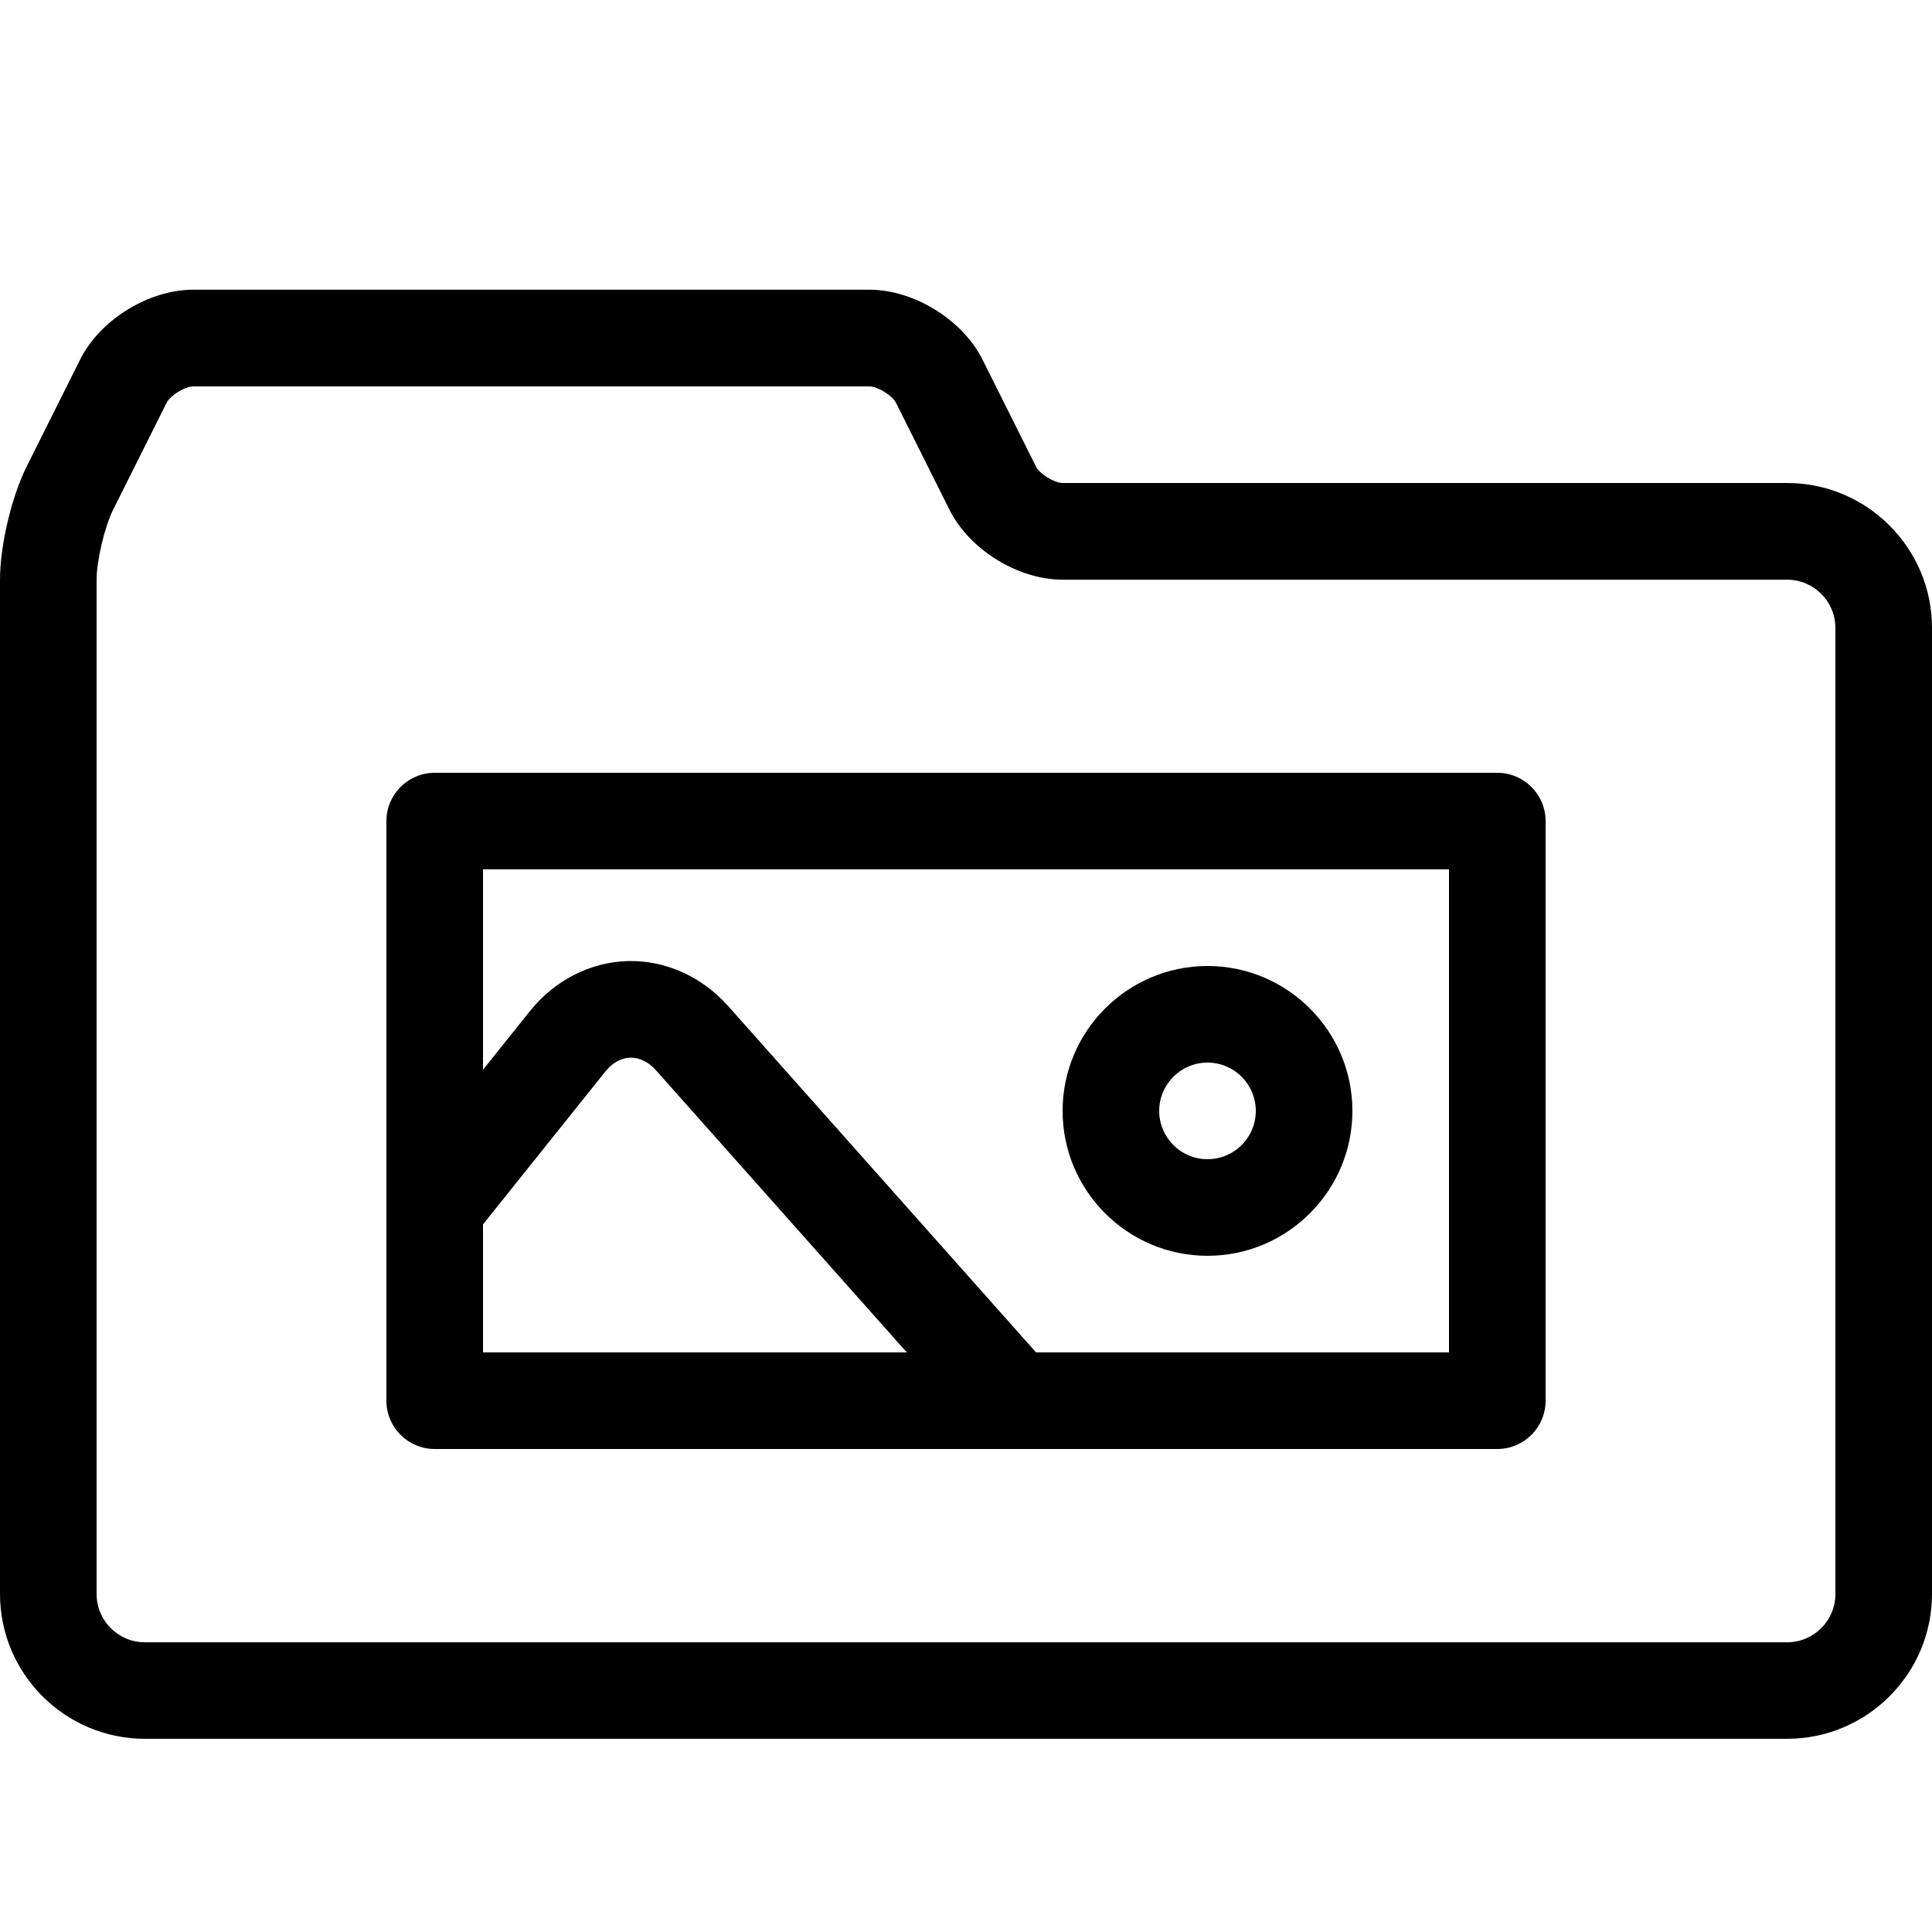 <svg height="20" viewBox="0 0 20 20" width="20" xmlns="http://www.w3.org/2000/svg"><path d="m18.5 18h-17c-.827 0-1.5-.673-1.5-1.5v-10.5c0-.352.119-.856.276-1.171l.553-1.106c.206-.413.71-.724 1.171-.724h7c.461 0 .965.311 1.171.724l.553 1.106c.038.077.191.171.276.171h7.5c.827 0 1.5.673 1.5 1.5v10c0 .827-.673 1.5-1.5 1.5zm-16.5-14c-.086 0-.238.094-.276.171l-.553 1.106c-.088.176-.171.527-.171.724v10.5c0 .276.224.5.5.5h17c.276 0 .5-.224.5-.5v-10c0-.276-.224-.5-.5-.5h-7.5c-.461 0-.965-.311-1.171-.724l-.553-1.106c-.038-.077-.191-.171-.276-.171z"/><path d="m12.5 13c.827 0 1.5-.673 1.5-1.5s-.673-1.5-1.5-1.5-1.5.673-1.5 1.5.673 1.5 1.5 1.5zm0-2c.276 0 .5.224.5.5s-.224.5-.5.5-.5-.224-.5-.5.224-.5.5-.5z"/><path d="m15.5 8h-11c-.276 0-.5.224-.5.5v6c0 .276.224.5.5.5h11c.276 0 .5-.224.5-.5v-6c0-.276-.224-.5-.5-.5zm-10.5 4.675 1.266-1.582c.073-.091.164-.142.259-.144s.189.044.266.131l2.596 2.92h-4.387zm10 1.325h-4.275l-3.187-3.585c-.272-.306-.651-.476-1.039-.466s-.758.199-1.014.519l-.485.606v-2.075h10v5z"/></svg>